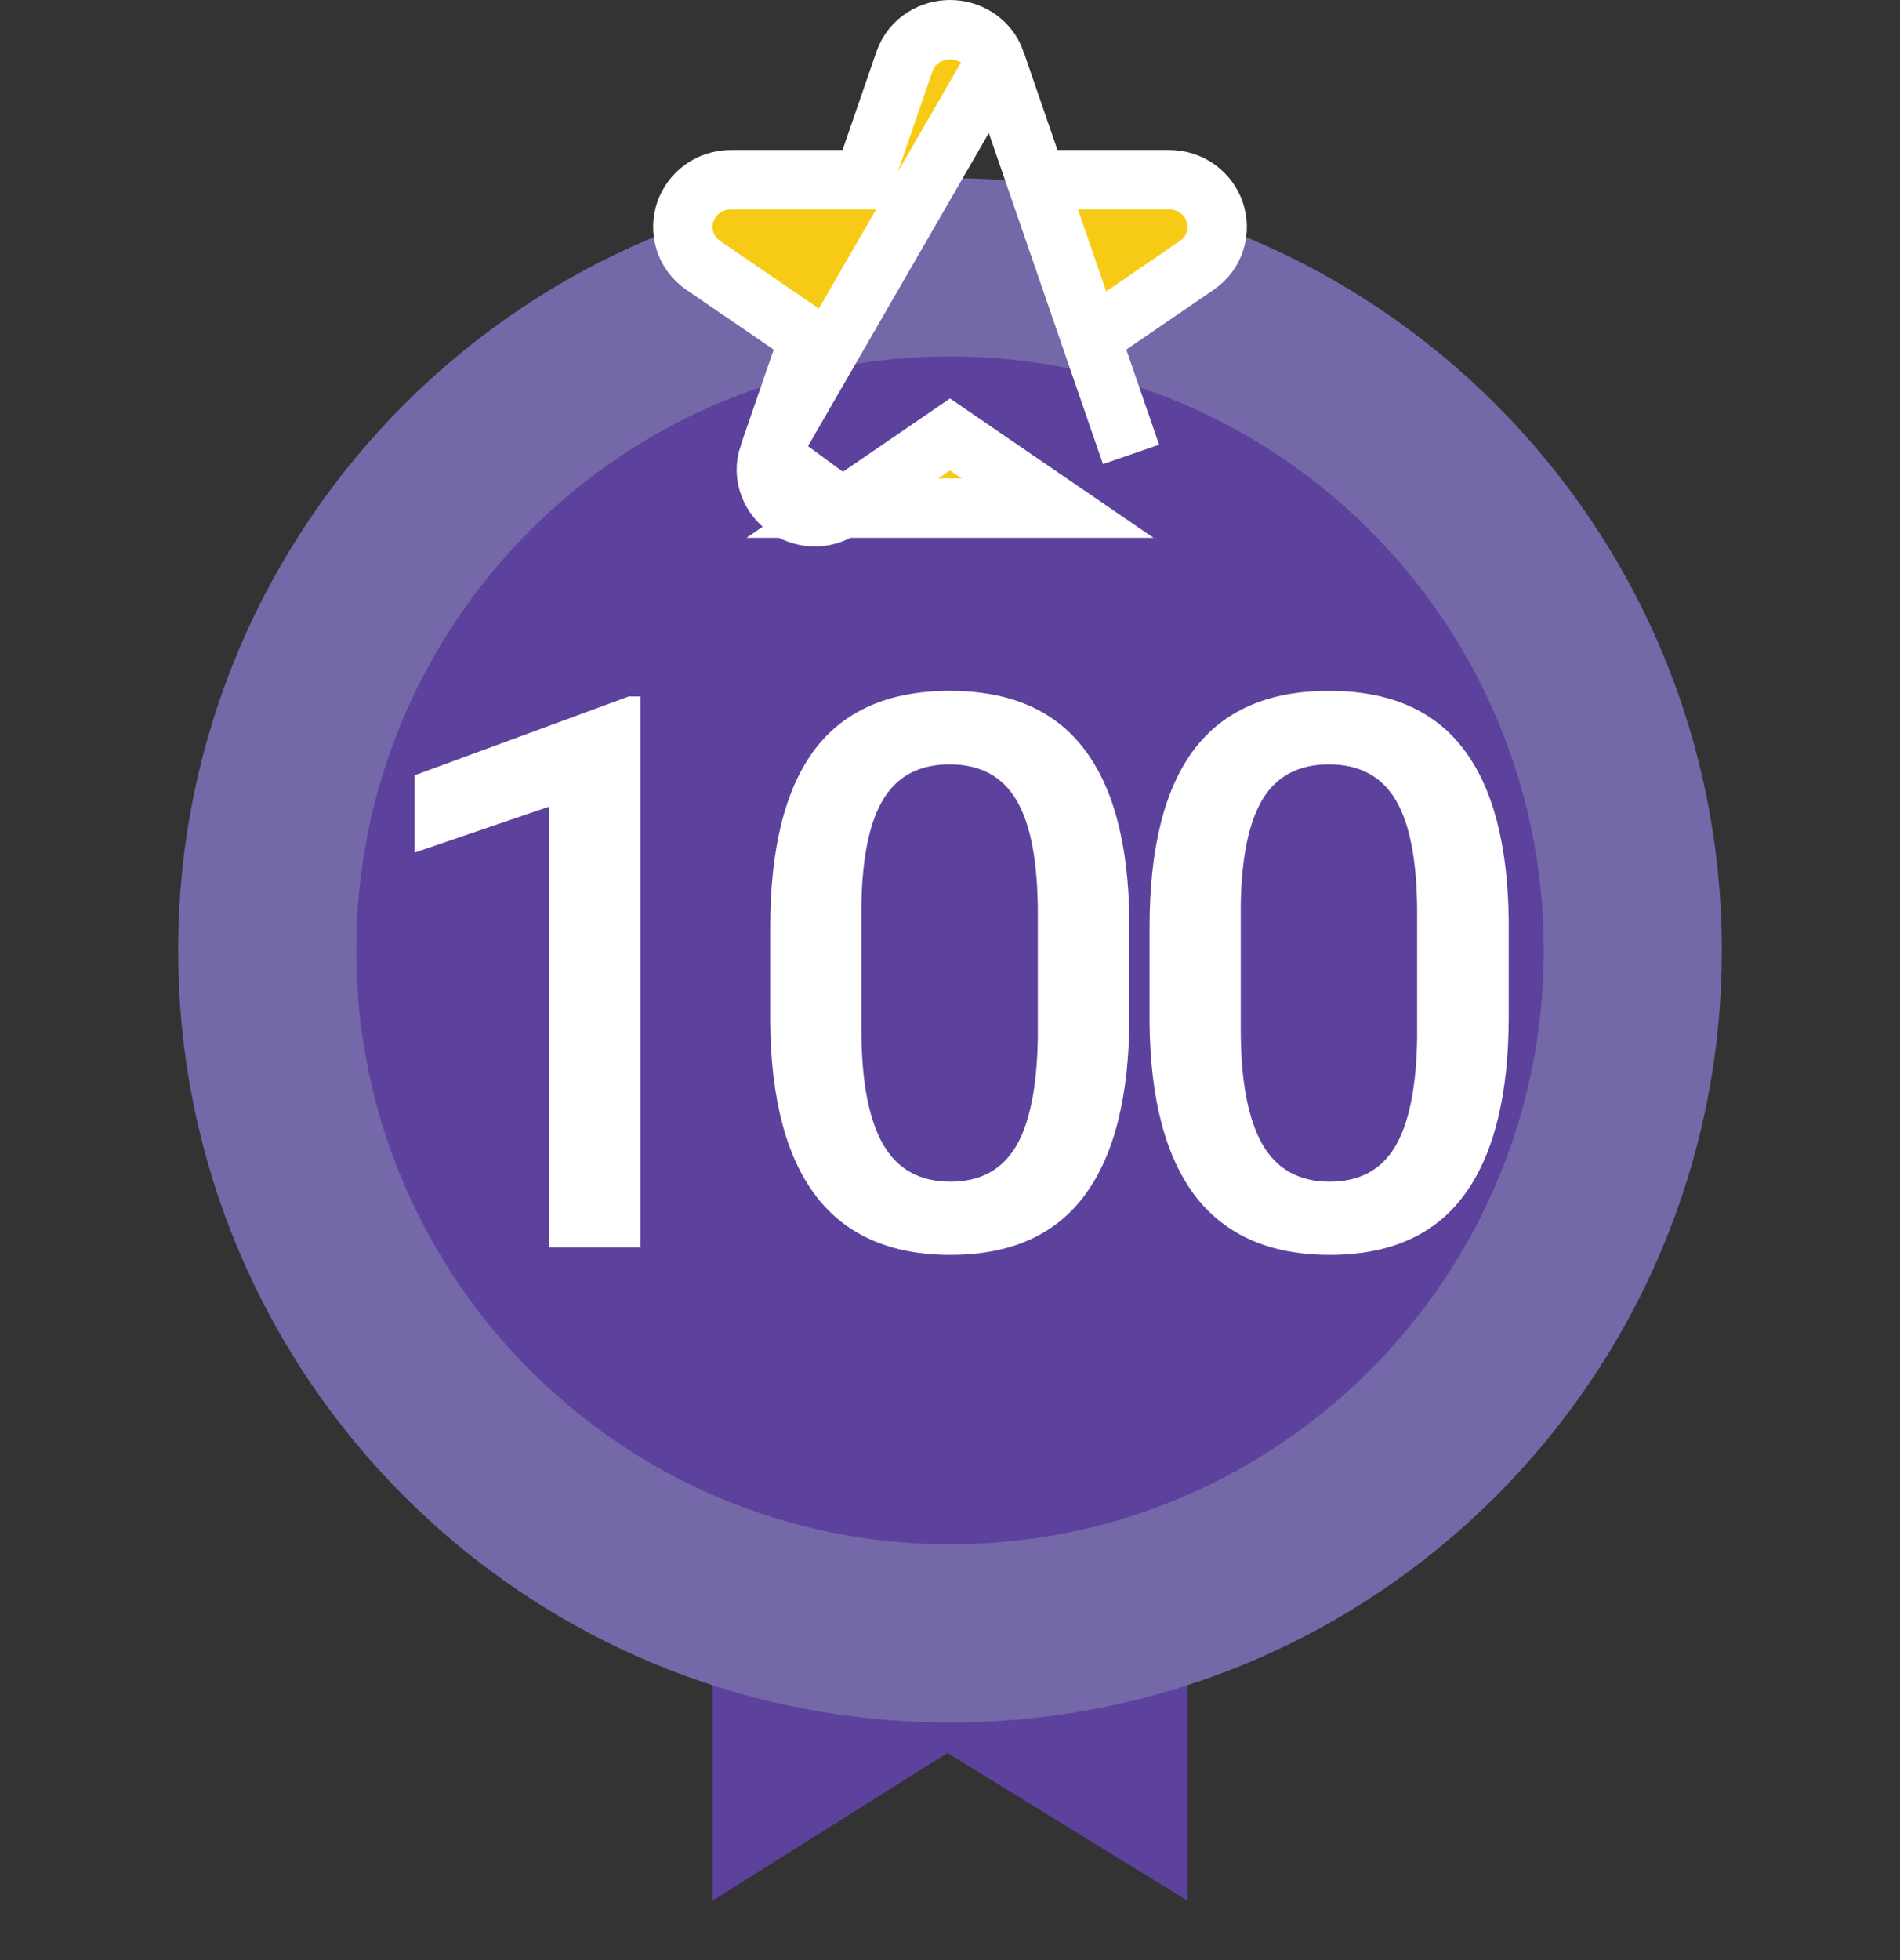 <svg width="32" height="33" viewBox="0 0 32 33" fill="none" xmlns="http://www.w3.org/2000/svg">
<rect x="0" y="0" width="32" height="33" fill="#333333" stroke="none"/>
<path d="M12 22L12 32L15.957 29.513L20 32V22L12 22Z" fill="#5C429D"/>
<path d="M27.5 16C27.5 22.351 22.351 27.5 16 27.5C9.649 27.5 4.5 22.351 4.5 16C4.5 9.649 9.649 4.5 16 4.5C22.351 4.5 27.5 9.649 27.5 16Z" fill="#5C429D" stroke="#7468A9" stroke-width="3"/>
<path d="M17.453 3.025H19.687C20.061 3.025 20.352 3.26 20.457 3.565C20.564 3.875 20.474 4.25 20.153 4.47C20.153 4.47 20.153 4.47 20.153 4.47C20.153 4.47 20.153 4.47 20.153 4.47L18.372 5.689L19.049 7.65L19.049 7.65L17.453 3.025ZM17.453 3.025L16.769 1.041C16.769 1.041 16.769 1.04 16.769 1.04M17.453 3.025L16.769 1.04M16.769 1.04C16.64 0.667 16.297 0.5 16 0.5C15.703 0.5 15.359 0.667 15.231 1.041L14.547 3.025H12.313C11.94 3.025 11.649 3.26 11.543 3.565C11.436 3.875 11.526 4.25 11.847 4.47L13.628 5.689L12.951 7.65L16.769 1.04ZM17.813 8.555L17.813 8.555L14.187 8.555L16 7.314L17.813 8.555ZM18.241 5.778C18.241 5.778 18.241 5.779 18.241 5.779L18.241 5.779L18.241 5.778ZM12.951 7.65C12.819 8.033 13 8.38 13.255 8.555C13.507 8.728 13.876 8.768 14.187 8.555L12.951 7.65Z" fill="#F7CB15" stroke="white"/>
<path d="M10.786 21H9.25V13.58L6.983 14.354V13.053L10.589 11.726H10.786V21ZM19.021 17.109C19.021 18.438 18.772 19.441 18.273 20.118C17.777 20.791 17.022 21.127 16.006 21.127C15.008 21.127 14.254 20.799 13.747 20.143C13.243 19.483 12.985 18.508 12.972 17.217V15.617C12.972 14.288 13.22 13.292 13.715 12.627C14.214 11.963 14.974 11.631 15.994 11.631C17.005 11.631 17.758 11.955 18.253 12.602C18.753 13.249 19.009 14.219 19.021 15.509V17.109ZM17.479 15.382C17.479 14.515 17.36 13.88 17.123 13.478C16.887 13.072 16.51 12.869 15.994 12.869C15.49 12.869 15.12 13.061 14.883 13.446C14.646 13.827 14.521 14.424 14.508 15.236V17.331C14.508 18.194 14.629 18.838 14.87 19.261C15.111 19.684 15.49 19.895 16.006 19.895C16.502 19.895 16.867 19.701 17.105 19.311C17.341 18.918 17.466 18.304 17.479 17.471V15.382ZM25.41 17.109C25.41 18.438 25.16 19.441 24.661 20.118C24.166 20.791 23.411 21.127 22.395 21.127C21.396 21.127 20.643 20.799 20.135 20.143C19.632 19.483 19.373 18.508 19.361 17.217V15.617C19.361 14.288 19.608 13.292 20.104 12.627C20.603 11.963 21.363 11.631 22.382 11.631C23.394 11.631 24.147 11.955 24.642 12.602C25.141 13.249 25.398 14.219 25.41 15.509V17.109ZM23.868 15.382C23.868 14.515 23.749 13.88 23.512 13.478C23.275 13.072 22.899 12.869 22.382 12.869C21.879 12.869 21.509 13.061 21.271 13.446C21.035 13.827 20.91 14.424 20.897 15.236V17.331C20.897 18.194 21.018 18.838 21.259 19.261C21.5 19.684 21.879 19.895 22.395 19.895C22.89 19.895 23.256 19.701 23.493 19.311C23.73 18.918 23.855 18.304 23.868 17.471V15.382Z" fill="white"/>
</svg>
